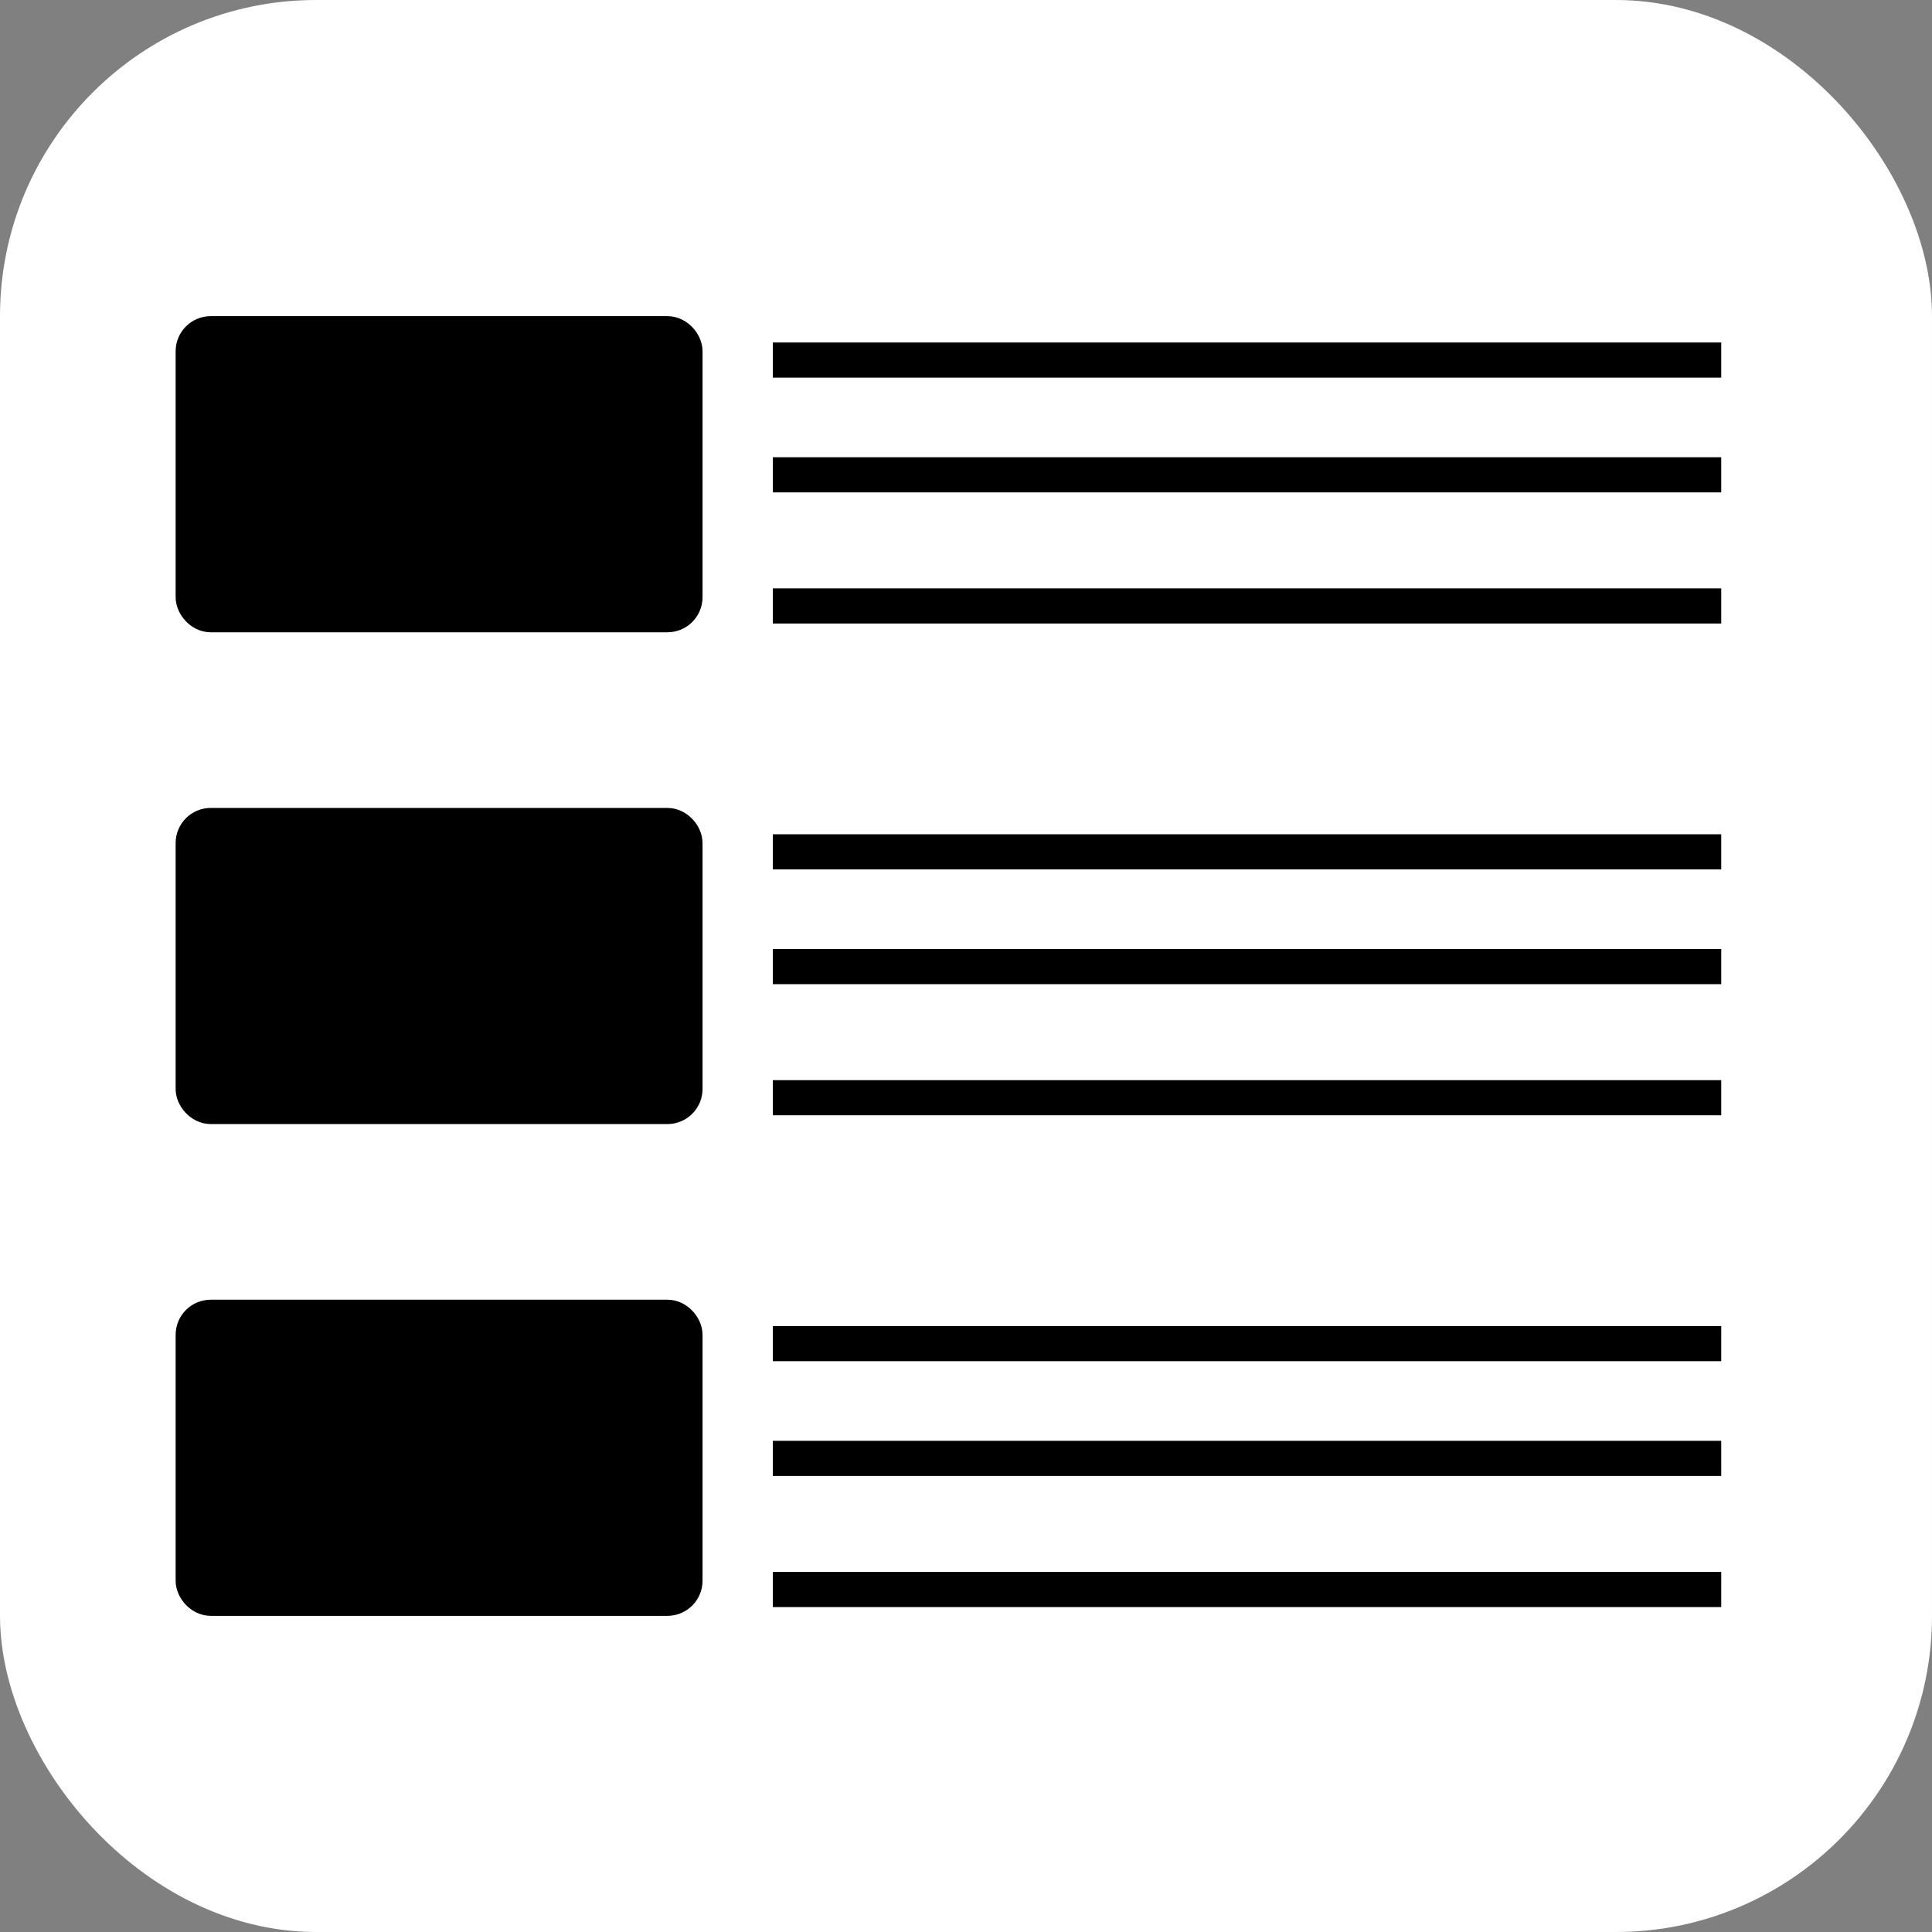 <svg width="55" height="55" viewBox="0 0 55 55" fill="none" xmlns="http://www.w3.org/2000/svg">
<rect x="0" y="0" width="55" height="55" fill="#808080" stroke="none"/>
<rect x="0.5" y="0.5" width="54" height="54" rx="8.5" fill="white"/>
<rect x="0.5" y="0.5" width="54" height="54" rx="8.5" stroke="white"/>
<rect x="5.5" y="9.5" width="14" height="8" rx="0.5" fill="black" stroke="black"/>
<rect x="5.5" y="23.5" width="14" height="8" rx="0.5" fill="black" stroke="black"/>
<rect x="5.5" y="37.5" width="14" height="8" rx="0.5" fill="black" stroke="black"/>
<path d="M22 10.25H49M22 13.517H49M22 17.25H49" stroke="black"/>
<path d="M22 24.25H49M22 27.517H49M22 31.25H49" stroke="black"/>
<path d="M22 38.25H49M22 41.517H49M22 45.25H49" stroke="black"/>
</svg>
